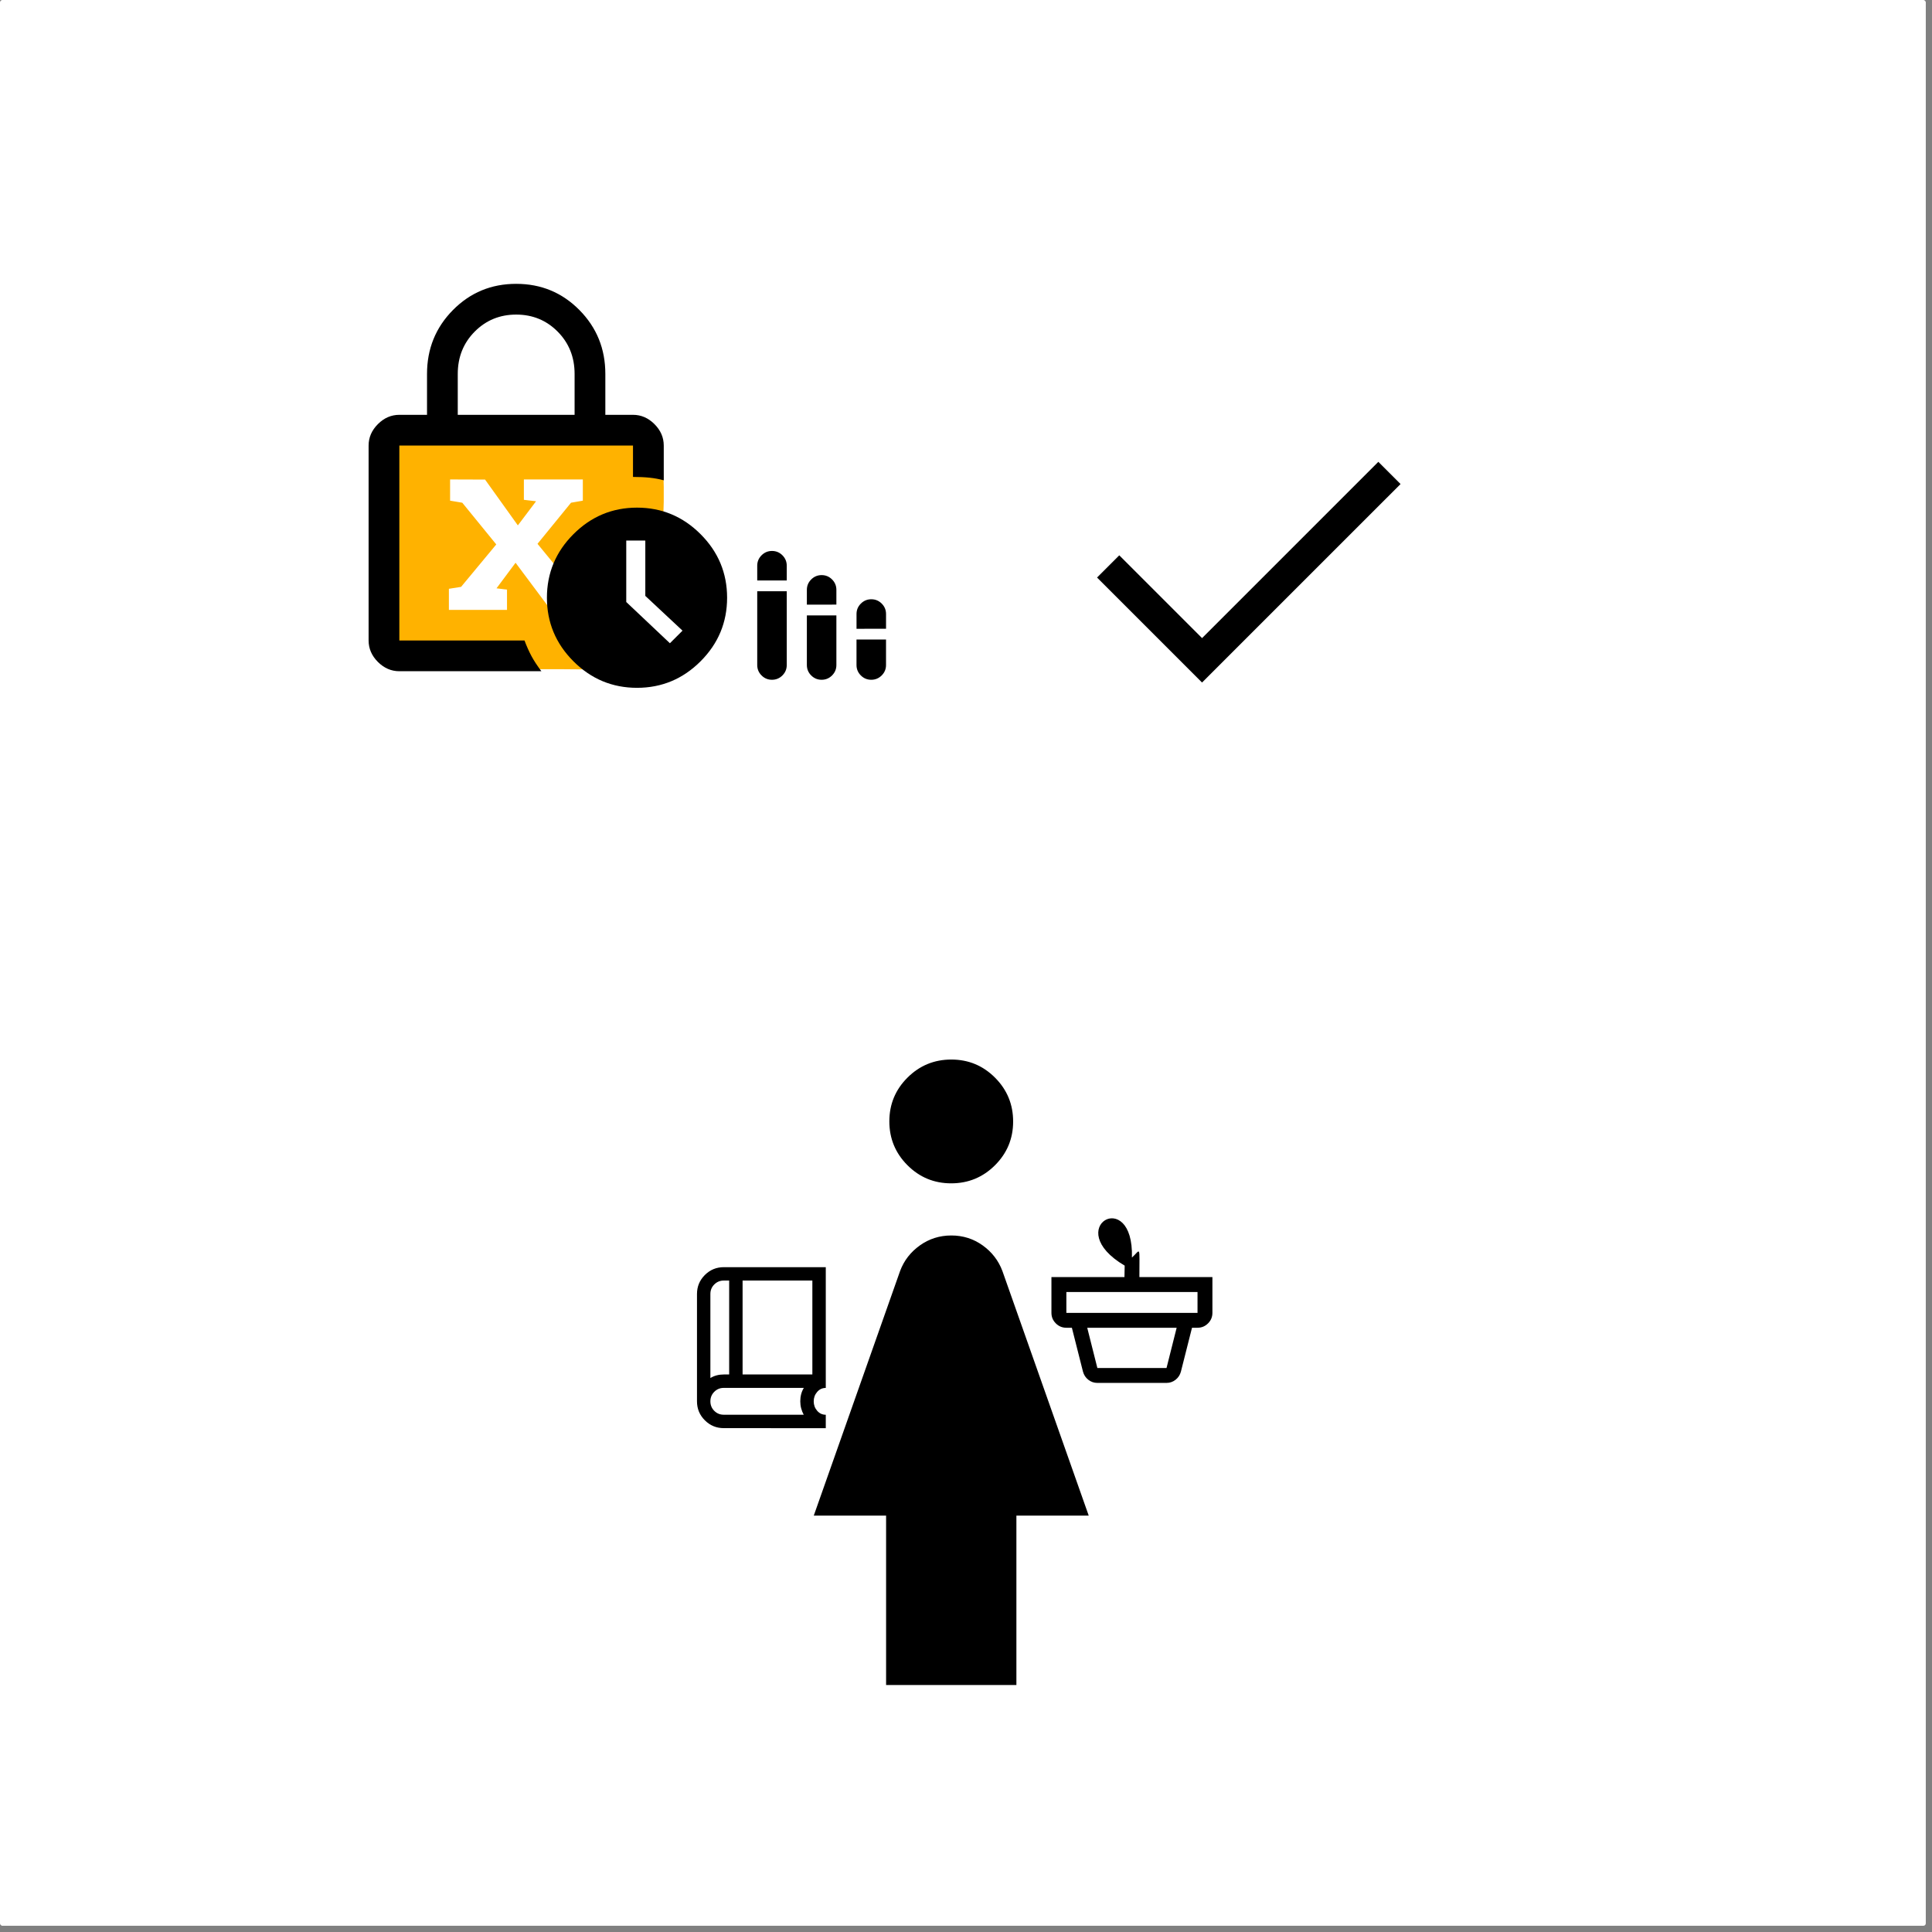 <?xml version="1.0" encoding="UTF-8" standalone="no"?>
<svg
   xmlns:dc="http://purl.org/dc/elements/1.1/"
   xmlns:cc="http://creativecommons.org/ns#"
   xmlns:rdf="http://www.w3.org/1999/02/22-rdf-syntax-ns#"
   xmlns:svg="http://www.w3.org/2000/svg"
   xmlns="http://www.w3.org/2000/svg"
   xmlns:sodipodi="http://sodipodi.sourceforge.net/DTD/sodipodi-0.dtd"
   xmlns:inkscape="http://www.inkscape.org/namespaces/inkscape"
   width="400"
   height="400"
   version="1.1"
   viewBox="0 0 105.83 105.83"
   id="svg17544"
   sodipodi:docname="14.svg"
   inkscape:version="1.0.2 (e86c870879, 2021-01-15)">
  <rect x="0" y="0" width="105.83" height="105.83" fill="#808080" stroke="none"/>
  <defs
     id="defs17548" />
  <sodipodi:namedview
     pagecolor="#ffffff"
     bordercolor="#666666"
     borderopacity="1"
     objecttolerance="10"
     gridtolerance="10"
     guidetolerance="10"
     inkscape:pageopacity="0"
     inkscape:pageshadow="2"
     inkscape:window-width="1621"
     inkscape:window-height="976"
     id="namedview17546"
     showgrid="false"
     inkscape:zoom="1.8720302"
     inkscape:cx="207.25117"
     inkscape:cy="197.88036"
     inkscape:window-x="0"
     inkscape:window-y="0"
     inkscape:window-maximized="0"
     inkscape:current-layer="svg17544" />
  <rect
     width="105.49"
     height="105.49"
     ry=".133"
     fill="#fff"
     id="rect17526" />
  <path
     d="m52.103 64.82q-1.406 0-2.397-0.994-0.99-0.994-0.99-2.4t0.994-2.397q0.994-0.99 2.4-0.99t2.397 0.994q0.99 0.994 0.99 2.4 0 1.406-0.994 2.397-0.994 0.99-2.4 0.99zm-3.565 27.481v-9.279h-3.962l4.729-13.401q0.321-0.857 1.084-1.401 0.763-0.544 1.722-0.544 0.959 0 1.718 0.544 0.758 0.544 1.08 1.401l4.729 13.401h-3.962v9.279z"
     stroke-width=".054"
     id="path17530" />
  <path
     d="m60.111 74.936h3.788l0.555-2.204h-4.898zm0 0.816c-0.185 0-0.35-0.057-0.496-0.172-0.146-0.115-0.243-0.263-0.292-0.445l-0.608-2.404h6.58l-0.608 2.404c-0.049 0.182-0.146 0.33-0.292 0.445-0.146 0.115-0.311 0.172-0.496 0.172zm-1.698-3.837h7.184v-1.143h-7.184zm3.592-3.029c0.489-0.445 0.408-0.73 0.408 1.069h4v1.959c0 0.225-0.08 0.417-0.24 0.577-0.16 0.16-0.352 0.24-0.577 0.24h-7.184c-0.225 0-0.417-0.08-0.577-0.24-0.16-0.16-0.24-0.352-0.24-0.577v-1.959h4l0.012-0.627c-3.523-2.079 0.507-4.393 0.397-0.443z"
     stroke-width=".012"
     id="path17532" />
  <path
     d="m39.648 78.23q-0.609 0-1.039-0.43-0.43-0.43-0.43-1.039v-5.88q0-0.609 0.43-1.039 0.43-0.43 1.039-0.43h5.586v6.615q-0.283 0-0.472 0.219-0.189 0.219-0.189 0.516 0 0.298 0.189 0.516 0.189 0.219 0.472 0.219v0.735zm-0.735-2.745q0.162-0.099 0.345-0.147t0.39-0.048h0.294v-5.145h-0.294q-0.306 0-0.521 0.214-0.214 0.214-0.214 0.521zm1.764-0.195h3.822v-5.145h-3.822zm-1.764 0.195v-5.34zm0.732 2.01h4.38q-0.088-0.162-0.138-0.347-0.05-0.186-0.05-0.388 0-0.206 0.048-0.39 0.048-0.184 0.147-0.345h-4.387q-0.306 0-0.519 0.214-0.213 0.214-0.213 0.521 0 0.309 0.213 0.522 0.213 0.213 0.518 0.213z"
     stroke-width=".011"
     id="path17534" />
  <path
     d="m65.845 37.387-5.751-5.751 1.217-1.217 4.535 4.535 9.656-9.656 1.217 1.217z"
     stroke-width=".026"
     id="path17538" />
  <g
     id="g2377"
     transform="matrix(1,0,0,1,2.832,6.378)">
    <g
       transform="matrix(0.101,0,0,0.101,18.721,16.959)"
       id="g16">
      <path
         d="M 65.419,0.361 C 45.375,0.361 10.667,-4.316 -1.014,10.154 -9.841,21.089 1.699,48.934 1.699,64.081 1.699,78.436 -11.356,108.515 -3.346,119.169 8.281,134.632 44.583,131.871 65.419,131.871 c 7.369,0 43.336,-0.132 50.284,0.452 0,0 8.178,-48.65 8.178,-76.472 2.816,-6.847 20.754,21.053 22.01,1.802 1.46,-22.376 0.951,-45.43 -3.651,-51.261 C 130.572,-8.395 85.717,0.361 65.419,0.361 Z m -34.705,28.607 18.962,0.066 17.785,24.847 9.873,-13.077 -6.604,-0.784 v -11.05 h 31.973 v 11.508 l -6.408,1.112 -18.177,22.296 19.158,23.343 6.67,1.046 v 11.443 h -18.635 l -19.093,-25.566 -10.331,13.862 5.689,0.719 v 10.985 h -31.516 v -11.443 l 6.604,-1.046 19.093,-23.016 -18.439,-22.623 -6.604,-1.112 z"
         fill="#ffb200"
         stroke="#000000"
         stroke-dasharray="0, 6.182"
         stroke-linejoin="bevel"
         stroke-miterlimit="4.1"
         stroke-opacity="0.253"
         stroke-width="0.562"
         id="path14"
         sodipodi:nodetypes="cscscscsscccccccccccccccccccccccccc" />
    </g>
    <path
       d="m 22.243,16.345 h 6.4 v -2.24 q 0,-1.381 -0.926,-2.316 -0.926,-0.935 -2.274,-0.935 -1.347,0 -2.274,0.935 -0.926,0.935 -0.926,2.316 z m 4.581,14.045 h -7.781 q -0.665,0 -1.175,-0.509 Q 17.359,29.371 17.359,28.706 V 18.029 q 0,-0.665 0.509,-1.175 0.509,-0.509 1.175,-0.509 h 1.516 v -2.24 q 0,-2.063 1.419,-3.499 1.419,-1.436 3.465,-1.436 2.046,0 3.465,1.436 1.419,1.436 1.419,3.499 v 2.24 h 1.516 q 0.665,0 1.175,0.509 0.509,0.509 0.509,1.175 v 1.903 q -0.371,-0.101 -0.771,-0.143 -0.4,-0.042 -0.914,-0.042 V 18.029 H 19.043 v 10.677 h 6.855 q 0.185,0.488 0.387,0.863 0.202,0.375 0.539,0.821 z m 5.238,0.909 q -2.029,0 -3.482,-1.453 -1.453,-1.453 -1.453,-3.482 0,-2.029 1.453,-3.482 1.453,-1.453 3.482,-1.453 2.029,0 3.482,1.453 1.453,1.453 1.453,3.482 0,2.029 -1.453,3.482 -1.453,1.453 -3.482,1.453 z m 1.802,-2.442 0.691,-0.69 -2.038,-1.903 v -3.031 h -1.044 v 3.365 z M 19.043,18.028 v 10.677 z"
       stroke-width="0.025"
       id="path16-3" />
    <path
       d="m 39.455,30.858 q -0.334,0 -0.571,-0.237 -0.237,-0.237 -0.237,-0.571 v -4.042 h 1.617 v 4.042 q 0,0.334 -0.238,0.571 -0.238,0.237 -0.571,0.237 z M 38.647,25.419 v -0.809 q 0,-0.334 0.238,-0.571 0.238,-0.237 0.571,-0.237 0.334,0 0.571,0.237 0.237,0.237 0.237,0.571 v 0.808 z m 3.527,5.439 q -0.334,0 -0.571,-0.237 -0.237,-0.237 -0.237,-0.571 v -2.719 h 1.617 v 2.719 q 0,0.334 -0.238,0.571 -0.238,0.237 -0.571,0.237 z m -0.808,-4.116 v -0.809 q 0,-0.334 0.238,-0.571 0.238,-0.237 0.571,-0.237 0.334,0 0.571,0.237 0.237,0.237 0.237,0.571 v 0.808 z m 3.527,4.116 q -0.334,0 -0.571,-0.237 -0.237,-0.237 -0.237,-0.571 v -1.396 h 1.617 v 1.396 q 0,0.334 -0.238,0.571 -0.238,0.237 -0.571,0.237 z M 44.086,28.065 V 27.256 q 0,-0.334 0.238,-0.571 0.238,-0.237 0.571,-0.237 0.334,0 0.571,0.237 0.237,0.237 0.237,0.571 v 0.808 z"
       stroke-width="0.011"
       id="path18-5" />
  </g>
</svg>
